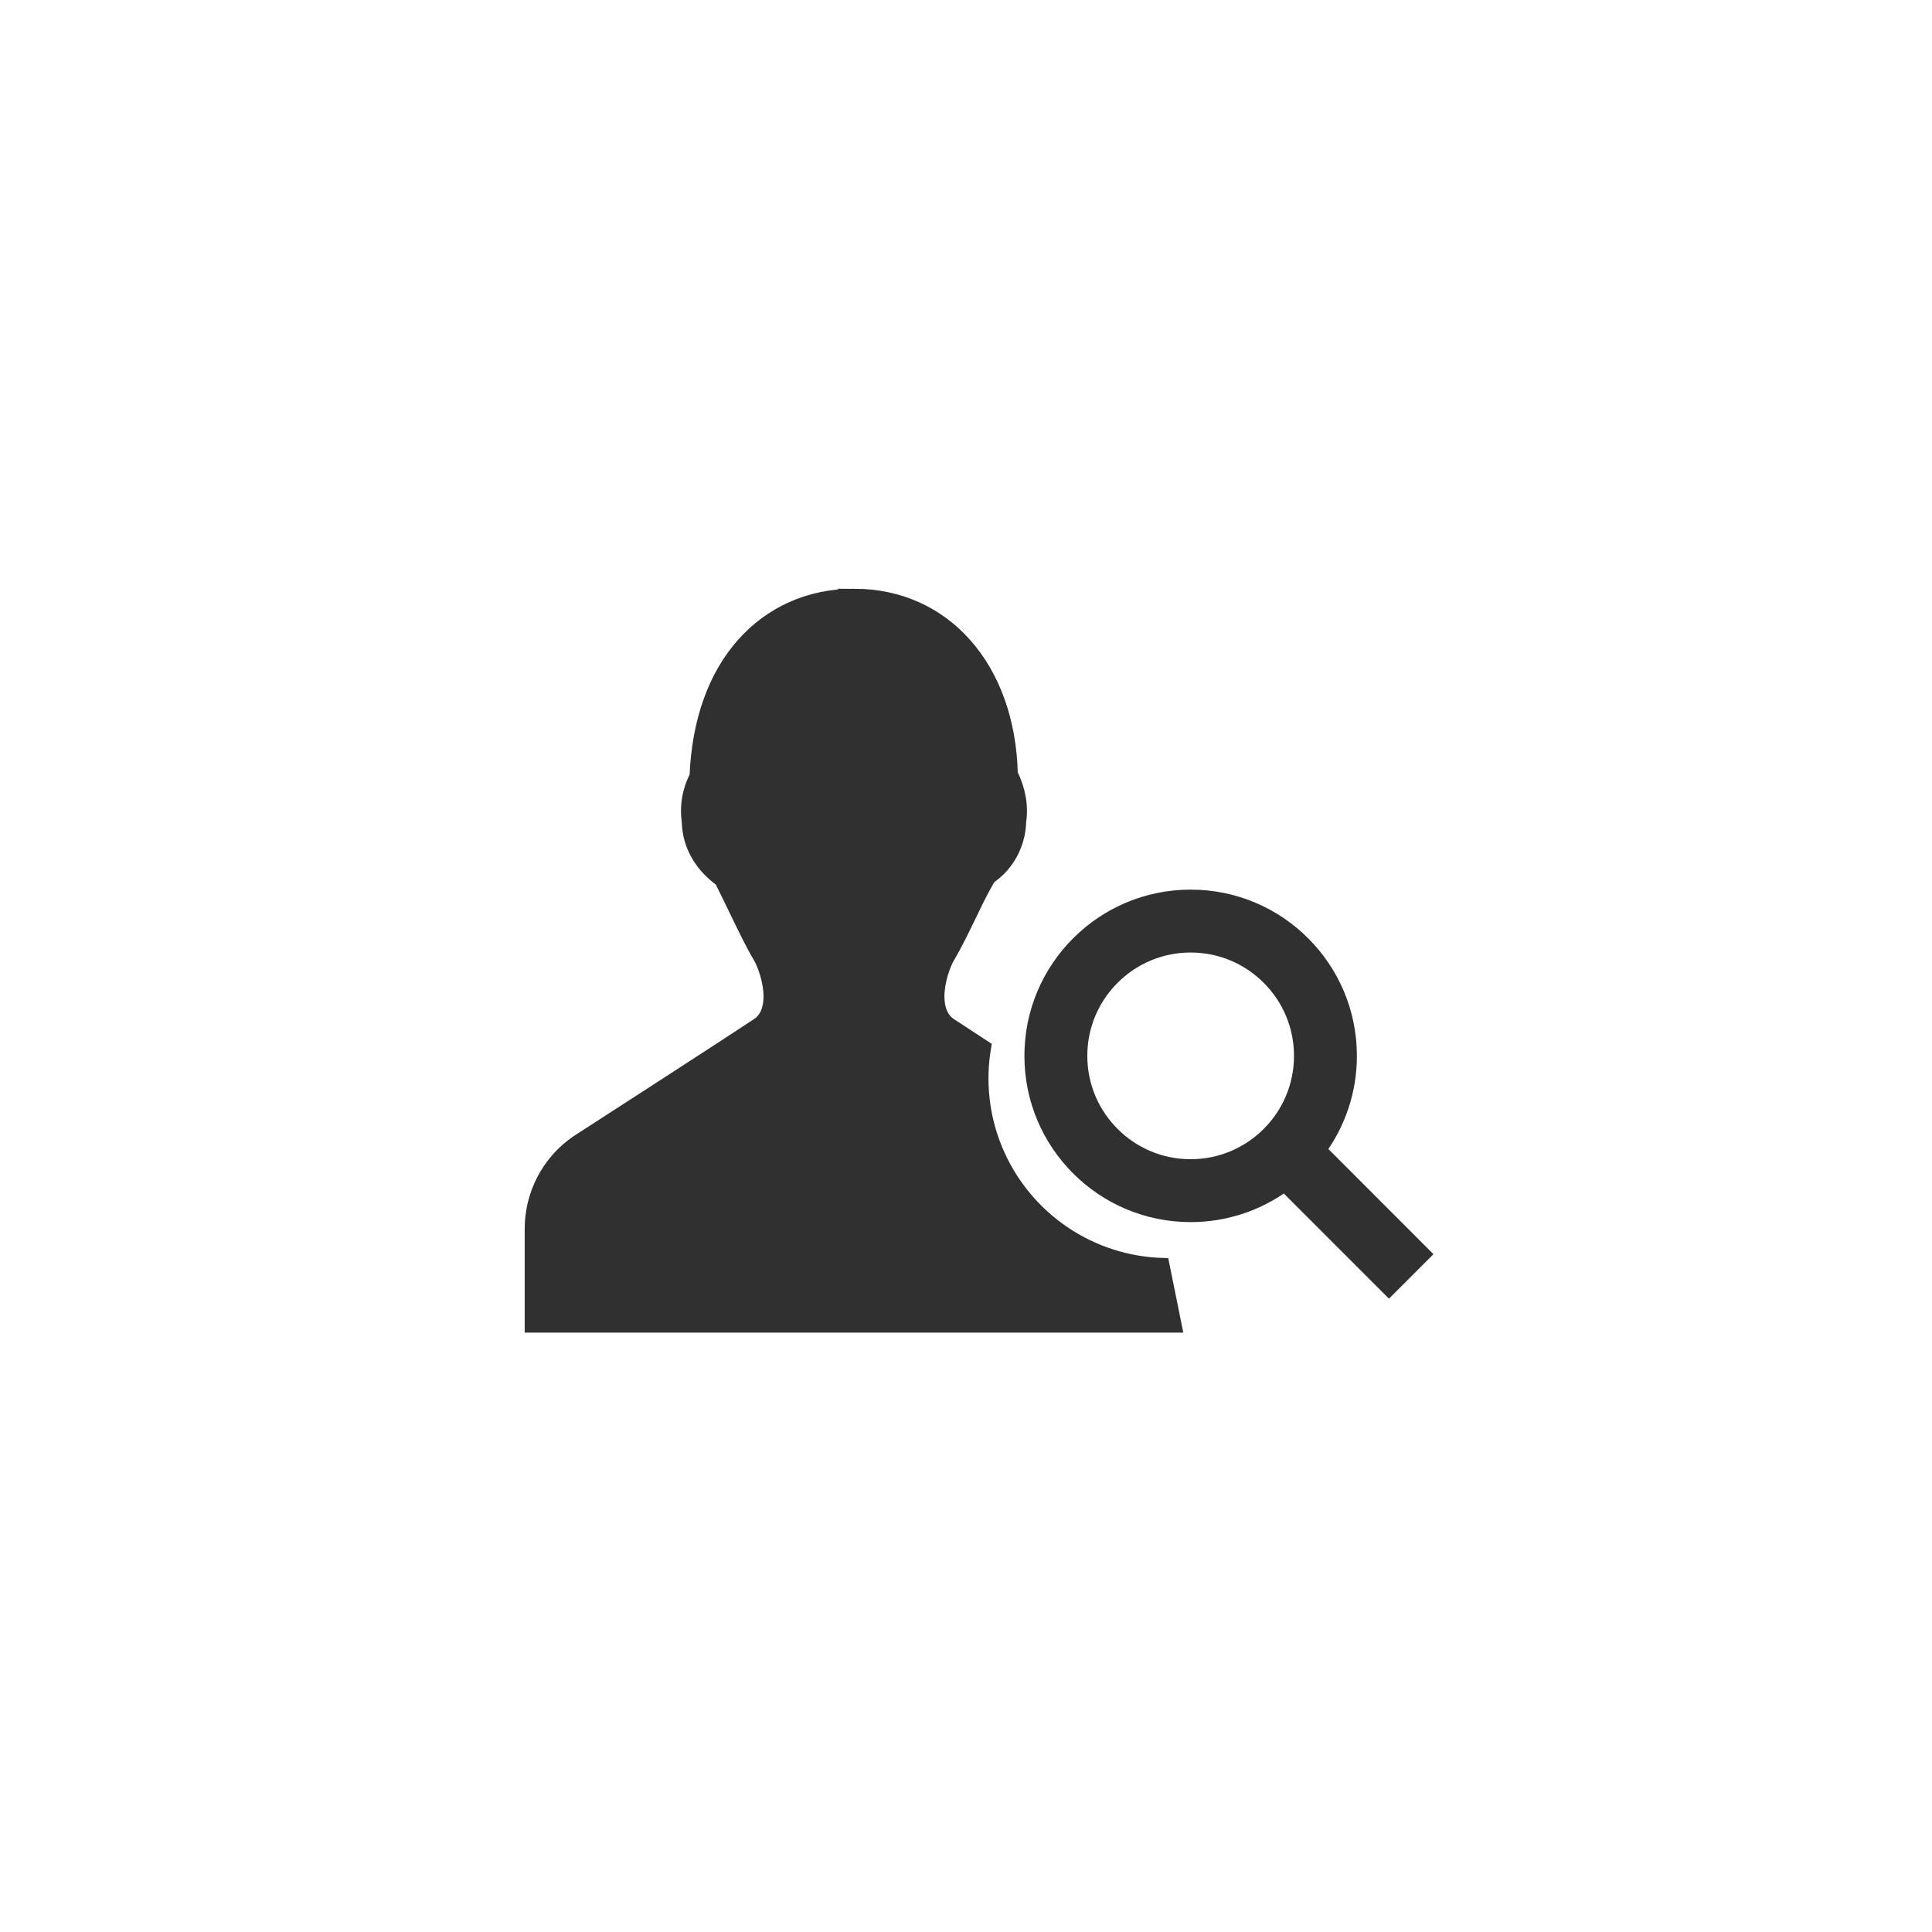 <svg xmlns="http://www.w3.org/2000/svg" width="43" height="43" viewBox="0 0 43 43">
    <path fill="#303030" fill-rule="evenodd" stroke="#303030" stroke-width=".3" d="M19.007 13.253c-1.002 0-1.857.398-2.47 1.089-.62.699-.99 1.695-1.041 2.941-.162.306-.223.657-.171 1.018.012.495.263.954.725 1.288.117.233.224.456.324.663.204.421.378.78.531 1.035.102.17.237.548.239.886.001.267-.081.502-.277.632-.719.478-3.443 2.237-4.035 2.619-.632.44-1.01 1.167-1.004 1.943v2.143h14.325l-.275-1.362c-.794-.023-1.547-.272-2.183-.697-.668-.447-1.207-1.087-1.529-1.862-.306-.738-.385-1.53-.257-2.284-.326-.212-.597-.39-.763-.5-.195-.13-.278-.365-.276-.632.001-.338.136-.716.238-.885.153-.255.328-.615.531-1.036.1-.207.208-.43.375-.72.41-.278.662-.737.676-1.25.05-.341-.009-.69-.187-1.06-.028-1.177-.398-2.174-1.02-2.876-.613-.692-1.47-1.093-2.476-1.093zM26.5 19.95c.98 0 1.868.397 2.51 1.04.643.642 1.04 1.53 1.04 2.51 0 .782-.253 1.504-.68 2.09h0l2.322 2.324-.778.778-2.323-2.323c-.587.428-1.31.681-2.091.681-.98 0-1.868-.397-2.51-1.04-.643-.642-1.04-1.53-1.04-2.51 0-.98.397-1.868 1.04-2.51.642-.643 1.53-1.04 2.51-1.04zm0 1.1c-.677 0-1.289.274-1.732.718-.444.443-.718 1.055-.718 1.732s.274 1.289.718 1.732c.443.444 1.055.718 1.732.718s1.289-.274 1.732-.718c.444-.443.718-1.055.718-1.732s-.274-1.289-.718-1.732c-.443-.444-1.055-.718-1.732-.718z"/>
</svg>
